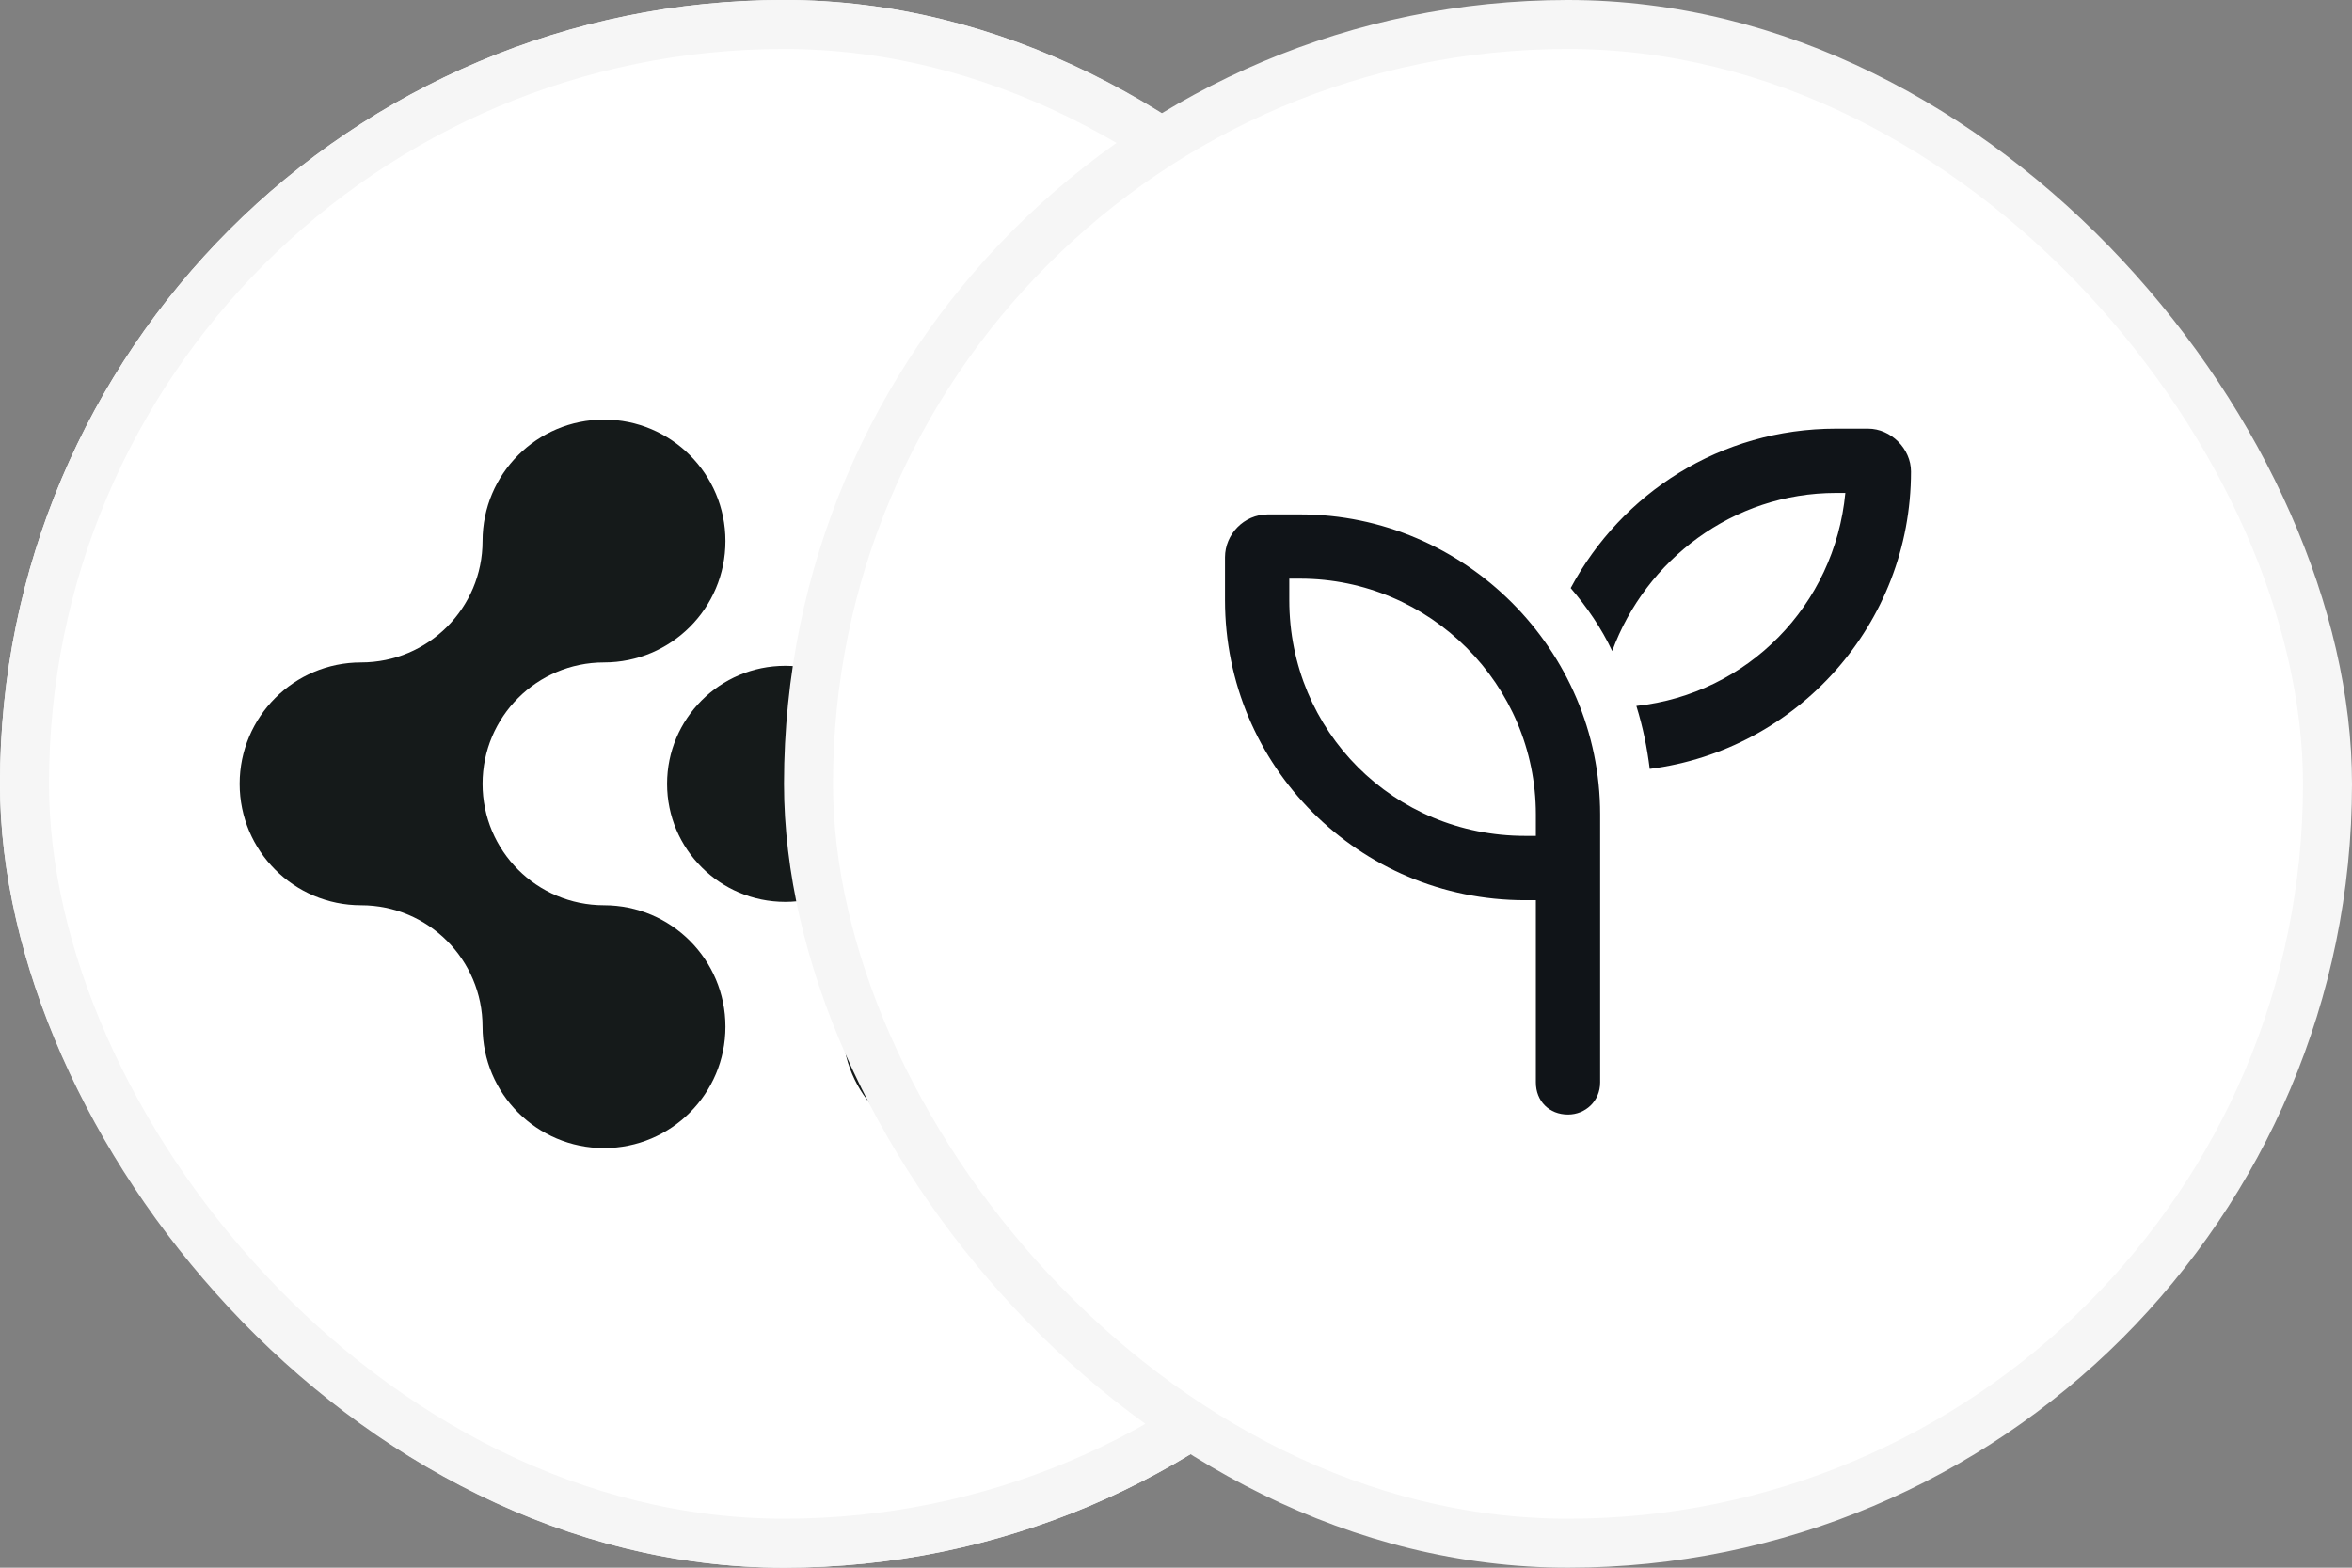 <svg width="48" height="32" viewBox="0 0 48 32" fill="none" xmlns="http://www.w3.org/2000/svg">
<rect x="0" y="0" width="48" height="32" fill="#808080" stroke="none"/>
<g clip-path="url(#clip0_12139_2828)">
<rect width="32" height="32" rx="16" fill="white"/>
<path d="M4.891 16C4.891 14.631 6.001 13.522 7.369 13.522C8.738 13.522 9.848 12.412 9.848 11.044C9.848 9.675 10.958 8.565 12.327 8.565C13.696 8.565 14.805 9.675 14.805 11.044C14.805 12.413 13.696 13.522 12.327 13.522C10.958 13.522 9.848 14.631 9.848 16C9.848 17.369 10.958 18.478 12.327 18.478C13.696 18.478 14.805 19.588 14.805 20.957C14.805 22.326 13.696 23.435 12.327 23.435C10.958 23.435 9.848 22.326 9.848 20.957C9.848 19.588 8.738 18.478 7.369 18.478C6.001 18.478 4.891 17.369 4.891 16Z" fill="#151A1A"/>
<path d="M27.108 15.999C27.108 17.368 25.999 18.478 24.631 18.478C23.262 18.478 22.152 19.587 22.152 20.956C22.152 22.324 21.042 23.434 19.673 23.434C18.304 23.434 17.195 22.325 17.195 20.956C17.195 19.587 18.304 18.478 19.673 18.478C21.042 18.478 22.152 17.368 22.152 15.999C22.152 14.631 21.042 13.522 19.673 13.522C18.304 13.522 17.195 12.412 17.195 11.043C17.195 9.674 18.304 8.565 19.673 8.565C21.042 8.565 22.152 9.674 22.152 11.043C22.152 12.412 23.262 13.522 24.631 13.522C25.999 13.522 27.108 14.631 27.108 15.999Z" fill="#151A1A"/>
<path d="M18.433 16C18.433 17.33 17.354 18.409 16.024 18.409C14.693 18.409 13.614 17.331 13.614 16C13.614 14.669 14.693 13.591 16.024 13.591C17.354 13.591 18.433 14.669 18.433 16Z" fill="#151A1A"/>
</g>
<rect x="0.5" y="0.5" width="31" height="31" rx="15.5" stroke="#F6F6F6"/>
<g clip-path="url(#clip1_12139_2828)">
<rect x="16.5" y="0.5" width="31" height="31" rx="15.5" fill="white"/>
<rect x="16.5" y="0.5" width="31" height="31" rx="15.5" stroke="#F6F6F6"/>
<path d="M33.395 14.41C35.664 14.164 37.441 12.359 37.66 10.062H37.469C35.363 10.062 33.586 11.43 32.902 13.289C32.684 12.824 32.383 12.387 32.055 12.004C33.094 10.062 35.117 8.75 37.469 8.75H38.125C38.59 8.75 39 9.16 39 9.625C39 12.742 36.676 15.312 33.668 15.695C33.613 15.258 33.531 14.848 33.395 14.41ZM26.312 11.812V12.25C26.312 14.93 28.445 17.062 31.125 17.062H31.344V16.625C31.344 13.973 29.184 11.812 26.531 11.812H26.312ZM32.656 16.625V17.062V18.375V22.094C32.656 22.477 32.355 22.75 32 22.75C31.617 22.75 31.344 22.477 31.344 22.094V18.375H31.125C27.734 18.375 25 15.641 25 12.25V11.375C25 10.91 25.383 10.5 25.875 10.5H26.531C29.895 10.5 32.656 13.262 32.656 16.625Z" fill="#101418"/>
</g>
<defs>
<clipPath id="clip0_12139_2828">
<rect width="32" height="32" rx="16" fill="white"/>
</clipPath>
<clipPath id="clip1_12139_2828">
<rect x="16" width="32" height="32" rx="16" fill="white"/>
</clipPath>
</defs>
</svg>
